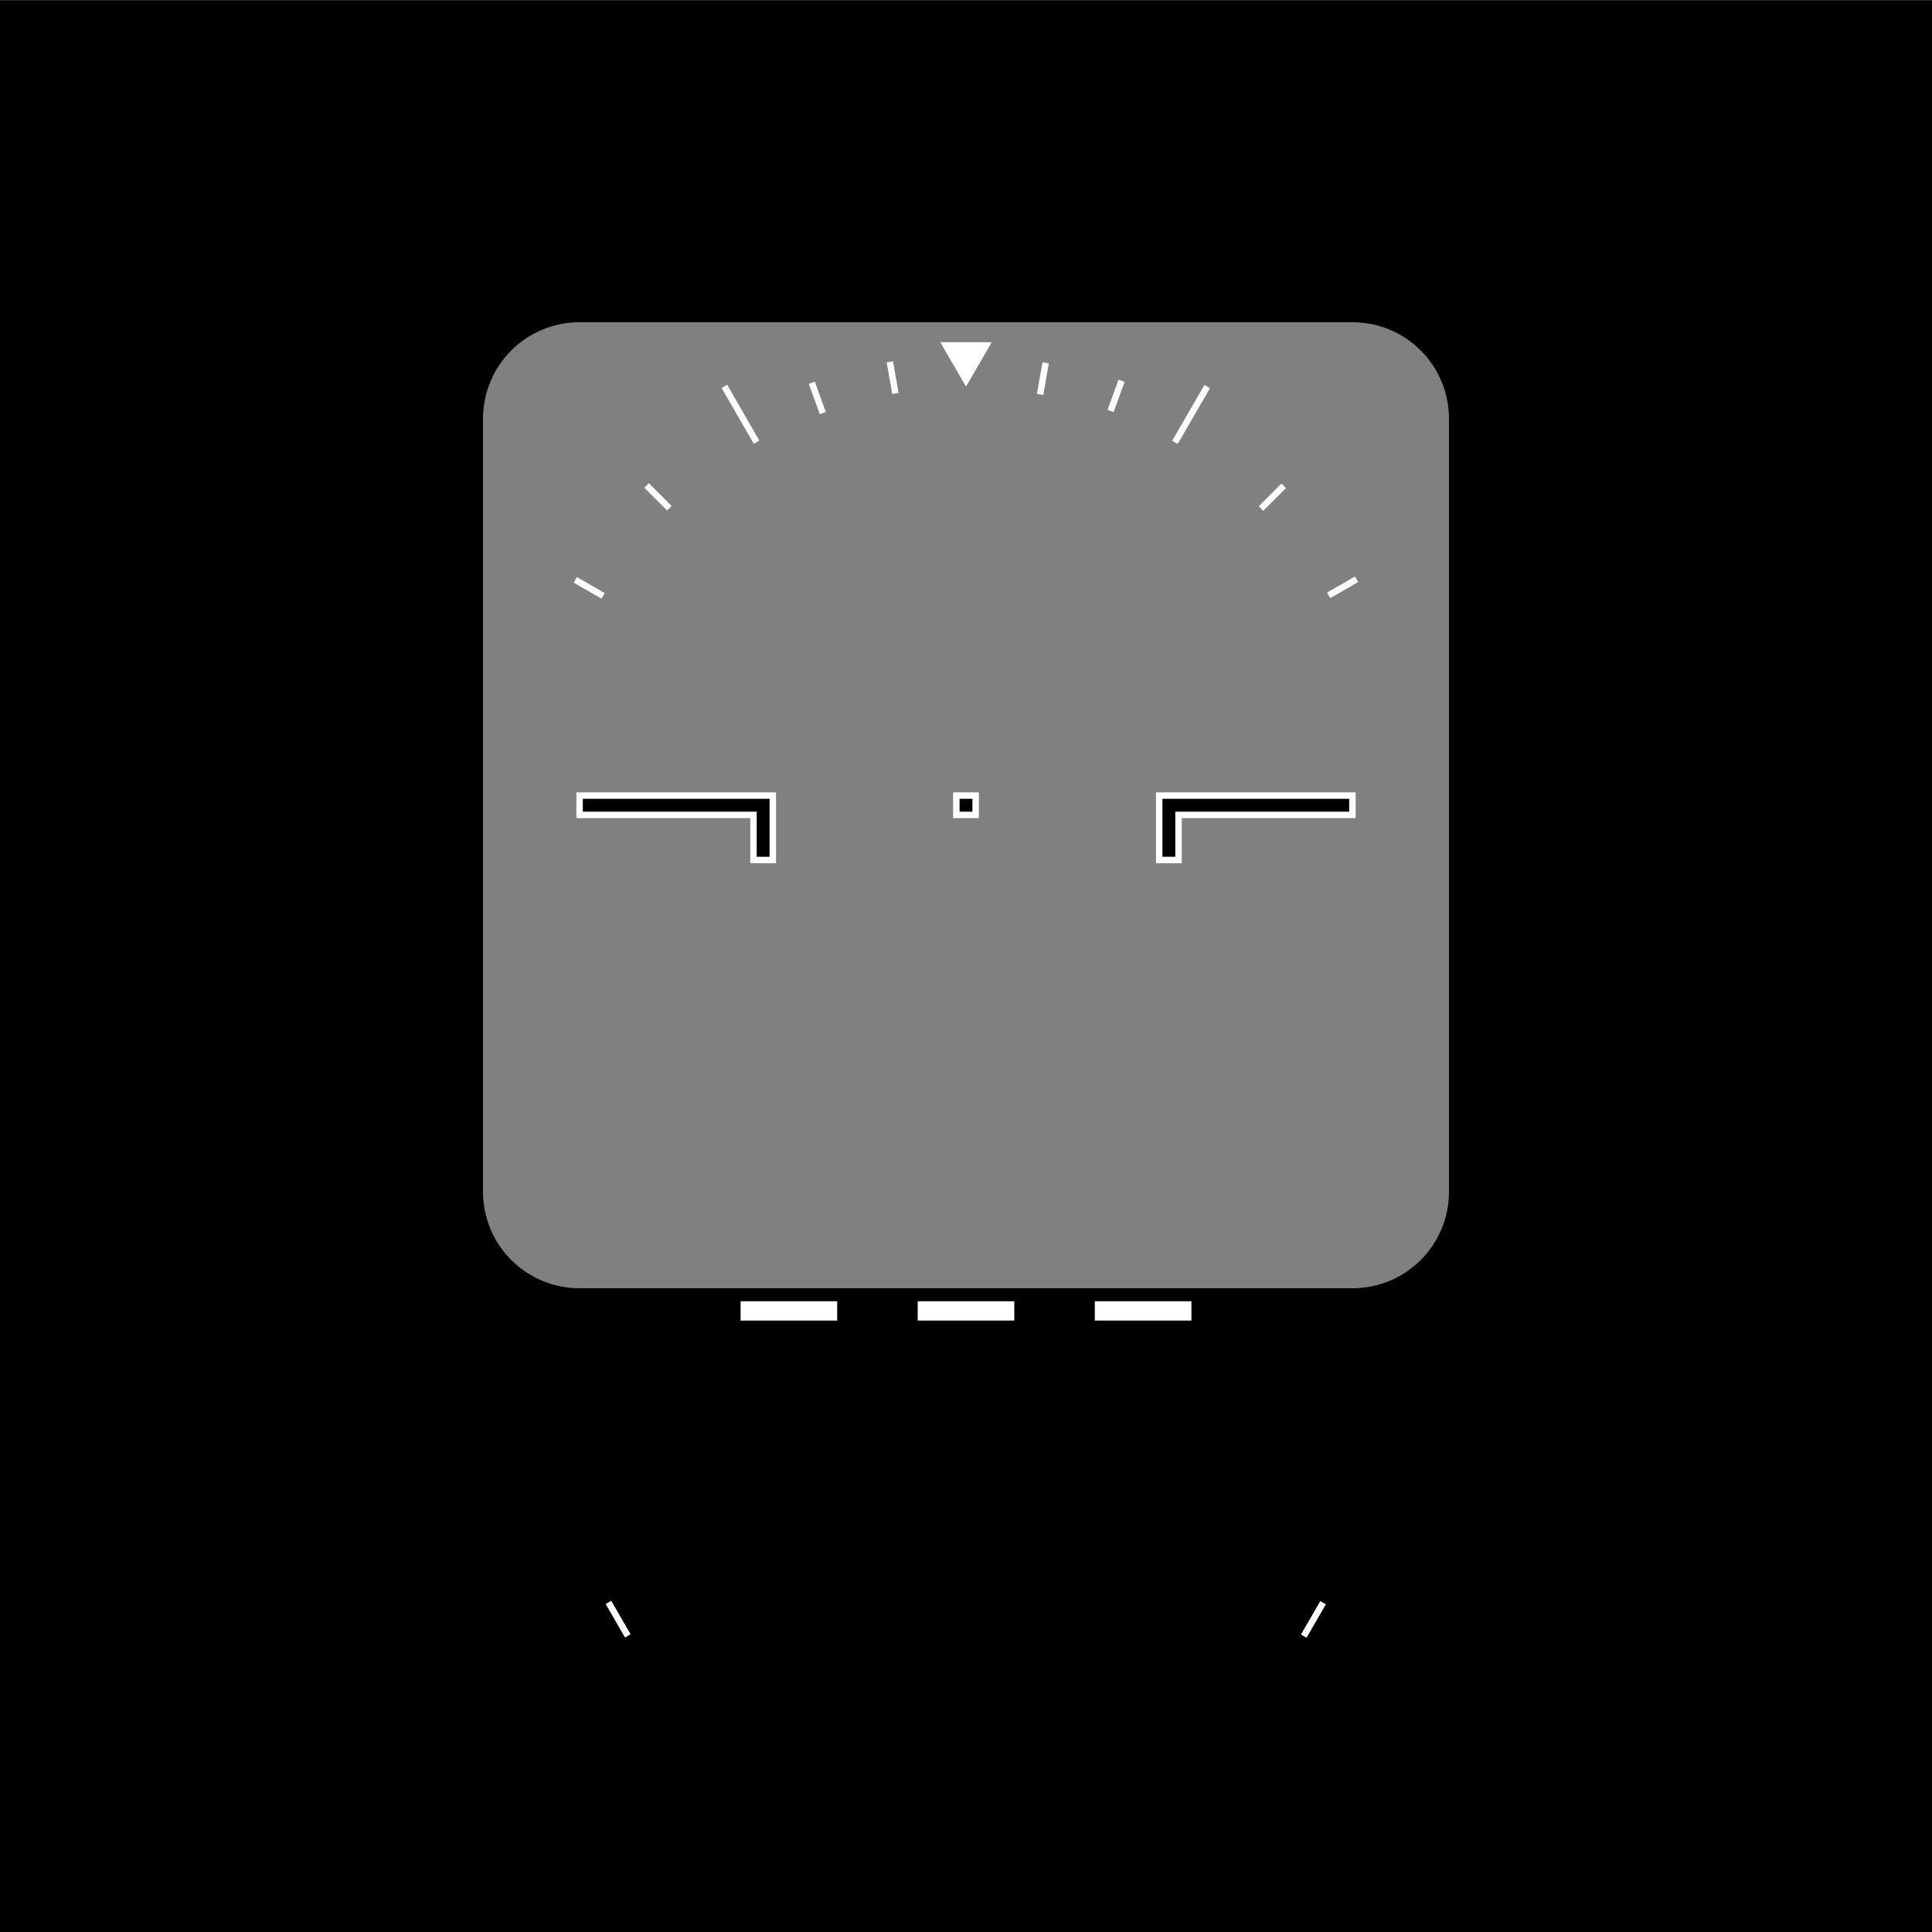 <?xml version="1.0" encoding="utf-8"?>
<!-- Generator: Adobe Illustrator 24.3.0, SVG Export Plug-In . SVG Version: 6.00 Build 0)  -->
<svg version="1.1"
	 id="svg2" inkscape:version="0.48.4 r9939" sodipodi:docname="pfd_adi_mask.svg" xmlns:cc="http://creativecommons.org/ns#" xmlns:dc="http://purl.org/dc/elements/1.1/" xmlns:inkscape="http://www.inkscape.org/namespaces/inkscape" xmlns:rdf="http://www.w3.org/1999/02/22-rdf-syntax-ns#" xmlns:sodipodi="http://sodipodi.sourceforge.net/DTD/sodipodi-0.dtd" xmlns:svg="http://www.w3.org/2000/svg"
	 xmlns="http://www.w3.org/2000/svg" xmlns:xlink="http://www.w3.org/1999/xlink" x="0px" y="0px" viewBox="0 0 300 300"
	 style="enable-background:new 0 0 300 300;" xml:space="preserve">
<rect x="0" y="0" width="300" height="300" fill="#808080" stroke="none"/>
<style type="text/css">
	.st0{fill:#FFFFFF;}
	.st1{stroke:#FFFFFF;}
</style>
<sodipodi:namedview  bordercolor="#666666" borderopacity="1.0" id="base" inkscape:current-layer="layer1" inkscape:cx="-1111.3574" inkscape:cy="317.02537" inkscape:document-units="px" inkscape:guide-bbox="true" inkscape:object-nodes="true" inkscape:object-paths="false" inkscape:pageopacity="0.0" inkscape:pageshadow="2" inkscape:snap-center="true" inkscape:snap-intersection-paths="true" inkscape:snap-midpoints="true" inkscape:snap-nodes="true" inkscape:snap-object-midpoints="true" inkscape:snap-smooth-nodes="false" inkscape:window-height="1030" inkscape:window-maximized="1" inkscape:window-width="1920" inkscape:window-x="0" inkscape:window-y="0" inkscape:zoom="0.24999999" pagecolor="#ffffff" showgrid="false" showguides="true">
	</sodipodi:namedview>
<g id="layer1" transform="translate(0,-752.362)" inkscape:groupmode="layer" inkscape:label="Layer 1">
	<g id="g3422" transform="translate(0,-10e-6)">
		<path id="rect11308-0" inkscape:connector-curvature="0" d="M0,752.4v300h300v-300H0z M90,802.4h120c8.3,0,15,6.7,15,15v120
			c0,8.3-6.7,15-15,15H90c-8.3,0-15-6.7-15-15v-120C75,809.1,81.7,802.4,90,802.4z"/>
		<g id="g3394">
			<g id="g3365">
				
					<rect id="rect4330-8-3-2-0" x="95.5" y="1000.8" inkscape:transform-center-x="51.000007" inkscape:transform-center-y="-88.334626" transform="matrix(0.866 -0.5 0.5 0.866 -489.054 182.488)" class="st0" width="1" height="6">
				</rect>
				
					<rect id="rect4330-8-3-2-6-9-4-7-6-3-9-4-5-0-1-8-1-8-8-5-2-8-5-6-9-0-6-3-6-0-2-2-0-5-9" x="201" y="1003.3" inkscape:transform-center-x="-51.000035" inkscape:transform-center-y="-88.334688" transform="matrix(0.5 -0.866 0.866 0.5 -767.343 678.585)" class="st0" width="6" height="1">
				</rect>
			</g>
			<g id="g3370">
				<g id="g12155" transform="translate(-2e-5,20)">
					<g id="g4093-1" transform="translate(883,-76.5)">
						<path id="rect4010-8" inkscape:connector-curvature="0" class="st1" d="M-793,932.4v3h27v7h3v-7v-3h-3H-793z"/>
						<path id="rect4010-4-7" inkscape:connector-curvature="0" class="st1" d="M-703,932.4v3v7h3v-7h27v-3h-27H-703z"/>
					</g>
					<rect id="rect4010-4-1-2-6-0" x="148.5" y="855.9" class="st1" width="3" height="3"/>
				</g>
				<g id="g3400" transform="matrix(1,0,0,1.5,-2e-5,-478.681)">
					<rect id="rect4111-8" x="142.5" y="955.4" class="st0" width="15" height="2"/>
					<rect id="rect4111-0-9" x="115" y="955.4" class="st0" width="15" height="2"/>
					<rect id="rect4111-9-6" x="170" y="955.4" class="st0" width="15" height="2"/>
				</g>
				<g id="g12107" transform="translate(0,20)">
					<path id="path3397-2-2" inkscape:connector-curvature="0" sodipodi:nodetypes="cccc" class="st0" d="M150,792.4l-4-6.9h8
						L150,792.4z"/>
					<g id="g12095">
						
							<rect id="rect11859" x="159.2" y="790.4" inkscape:transform-center-x="-11.721265" inkscape:transform-center-y="-66.474548" transform="matrix(0.174 -0.985 0.985 0.174 -645.234 812.816)" class="st0" width="5" height="1">
						</rect>
						
							<rect id="rect11859-9" x="114.5" y="791.7" inkscape:transform-center-x="34.999998" inkscape:transform-center-y="-60.621775" transform="matrix(0.866 -0.5 0.5 0.866 -382.963 164.243)" class="st0" width="1" height="10">
						</rect>
						
							<rect id="rect11859-90" x="180" y="796.2" inkscape:transform-center-x="-34.999993" inkscape:transform-center-y="-60.621776" transform="matrix(0.5 -0.866 0.866 0.5 -597.497 558.585)" class="st0" width="10" height="1">
						</rect>
						
							<rect id="rect11859-5" x="137.8" y="788.4" inkscape:transform-center-x="11.721249" inkscape:transform-center-y="-66.474522" transform="matrix(0.985 -0.174 0.174 0.985 -135.235 36.027)" class="st0" width="1" height="5">
						</rect>
						
							<rect id="rect11859-5-6" x="126.4" y="791.4" inkscape:transform-center-x="23.086352" inkscape:transform-center-y="-63.42923" transform="matrix(0.94 -0.342 0.342 0.94 -263.887 91.287)" class="st0" width="1" height="5">
						</rect>
						
							<rect id="rect11859-5-6-3" x="101.8" y="807.1" inkscape:transform-center-x="47.729712" inkscape:transform-center-y="-47.729706" transform="matrix(0.707 -0.707 0.707 0.707 -542.542 309.452)" class="st0" width="1" height="5">
						</rect>
						
							<rect id="rect11859-5-6-3-4" x="91" y="821.1" inkscape:transform-center-x="58.456709" inkscape:transform-center-y="-33.749993" transform="matrix(0.5 -0.866 0.866 0.5 -667.497 491.085)" class="st0" width="1" height="5">
						</rect>
						
							<rect id="rect11859-3" x="170.6" y="793.4" inkscape:transform-center-x="-23.086383" inkscape:transform-center-y="-63.429255" transform="matrix(0.342 -0.94 0.94 0.342 -632.166 685.04)" class="st0" width="5" height="1">
						</rect>
						
							<rect id="rect11859-3-2" x="195.2" y="809.1" inkscape:transform-center-x="-47.729756" inkscape:transform-center-y="-47.729683" transform="matrix(0.707 -0.707 0.707 0.707 -514.583 376.952)" class="st0" width="5" height="1">
						</rect>
						
							<rect id="rect11859-3-2-0" x="206" y="823.1" inkscape:transform-center-x="-58.456764" inkscape:transform-center-y="-33.749951" transform="matrix(0.866 -0.5 0.5 0.866 -383.878 214.571)" class="st0" width="5" height="1">
						</rect>
					</g>
				</g>
			</g>
		</g>
	</g>
</g>
</svg>
